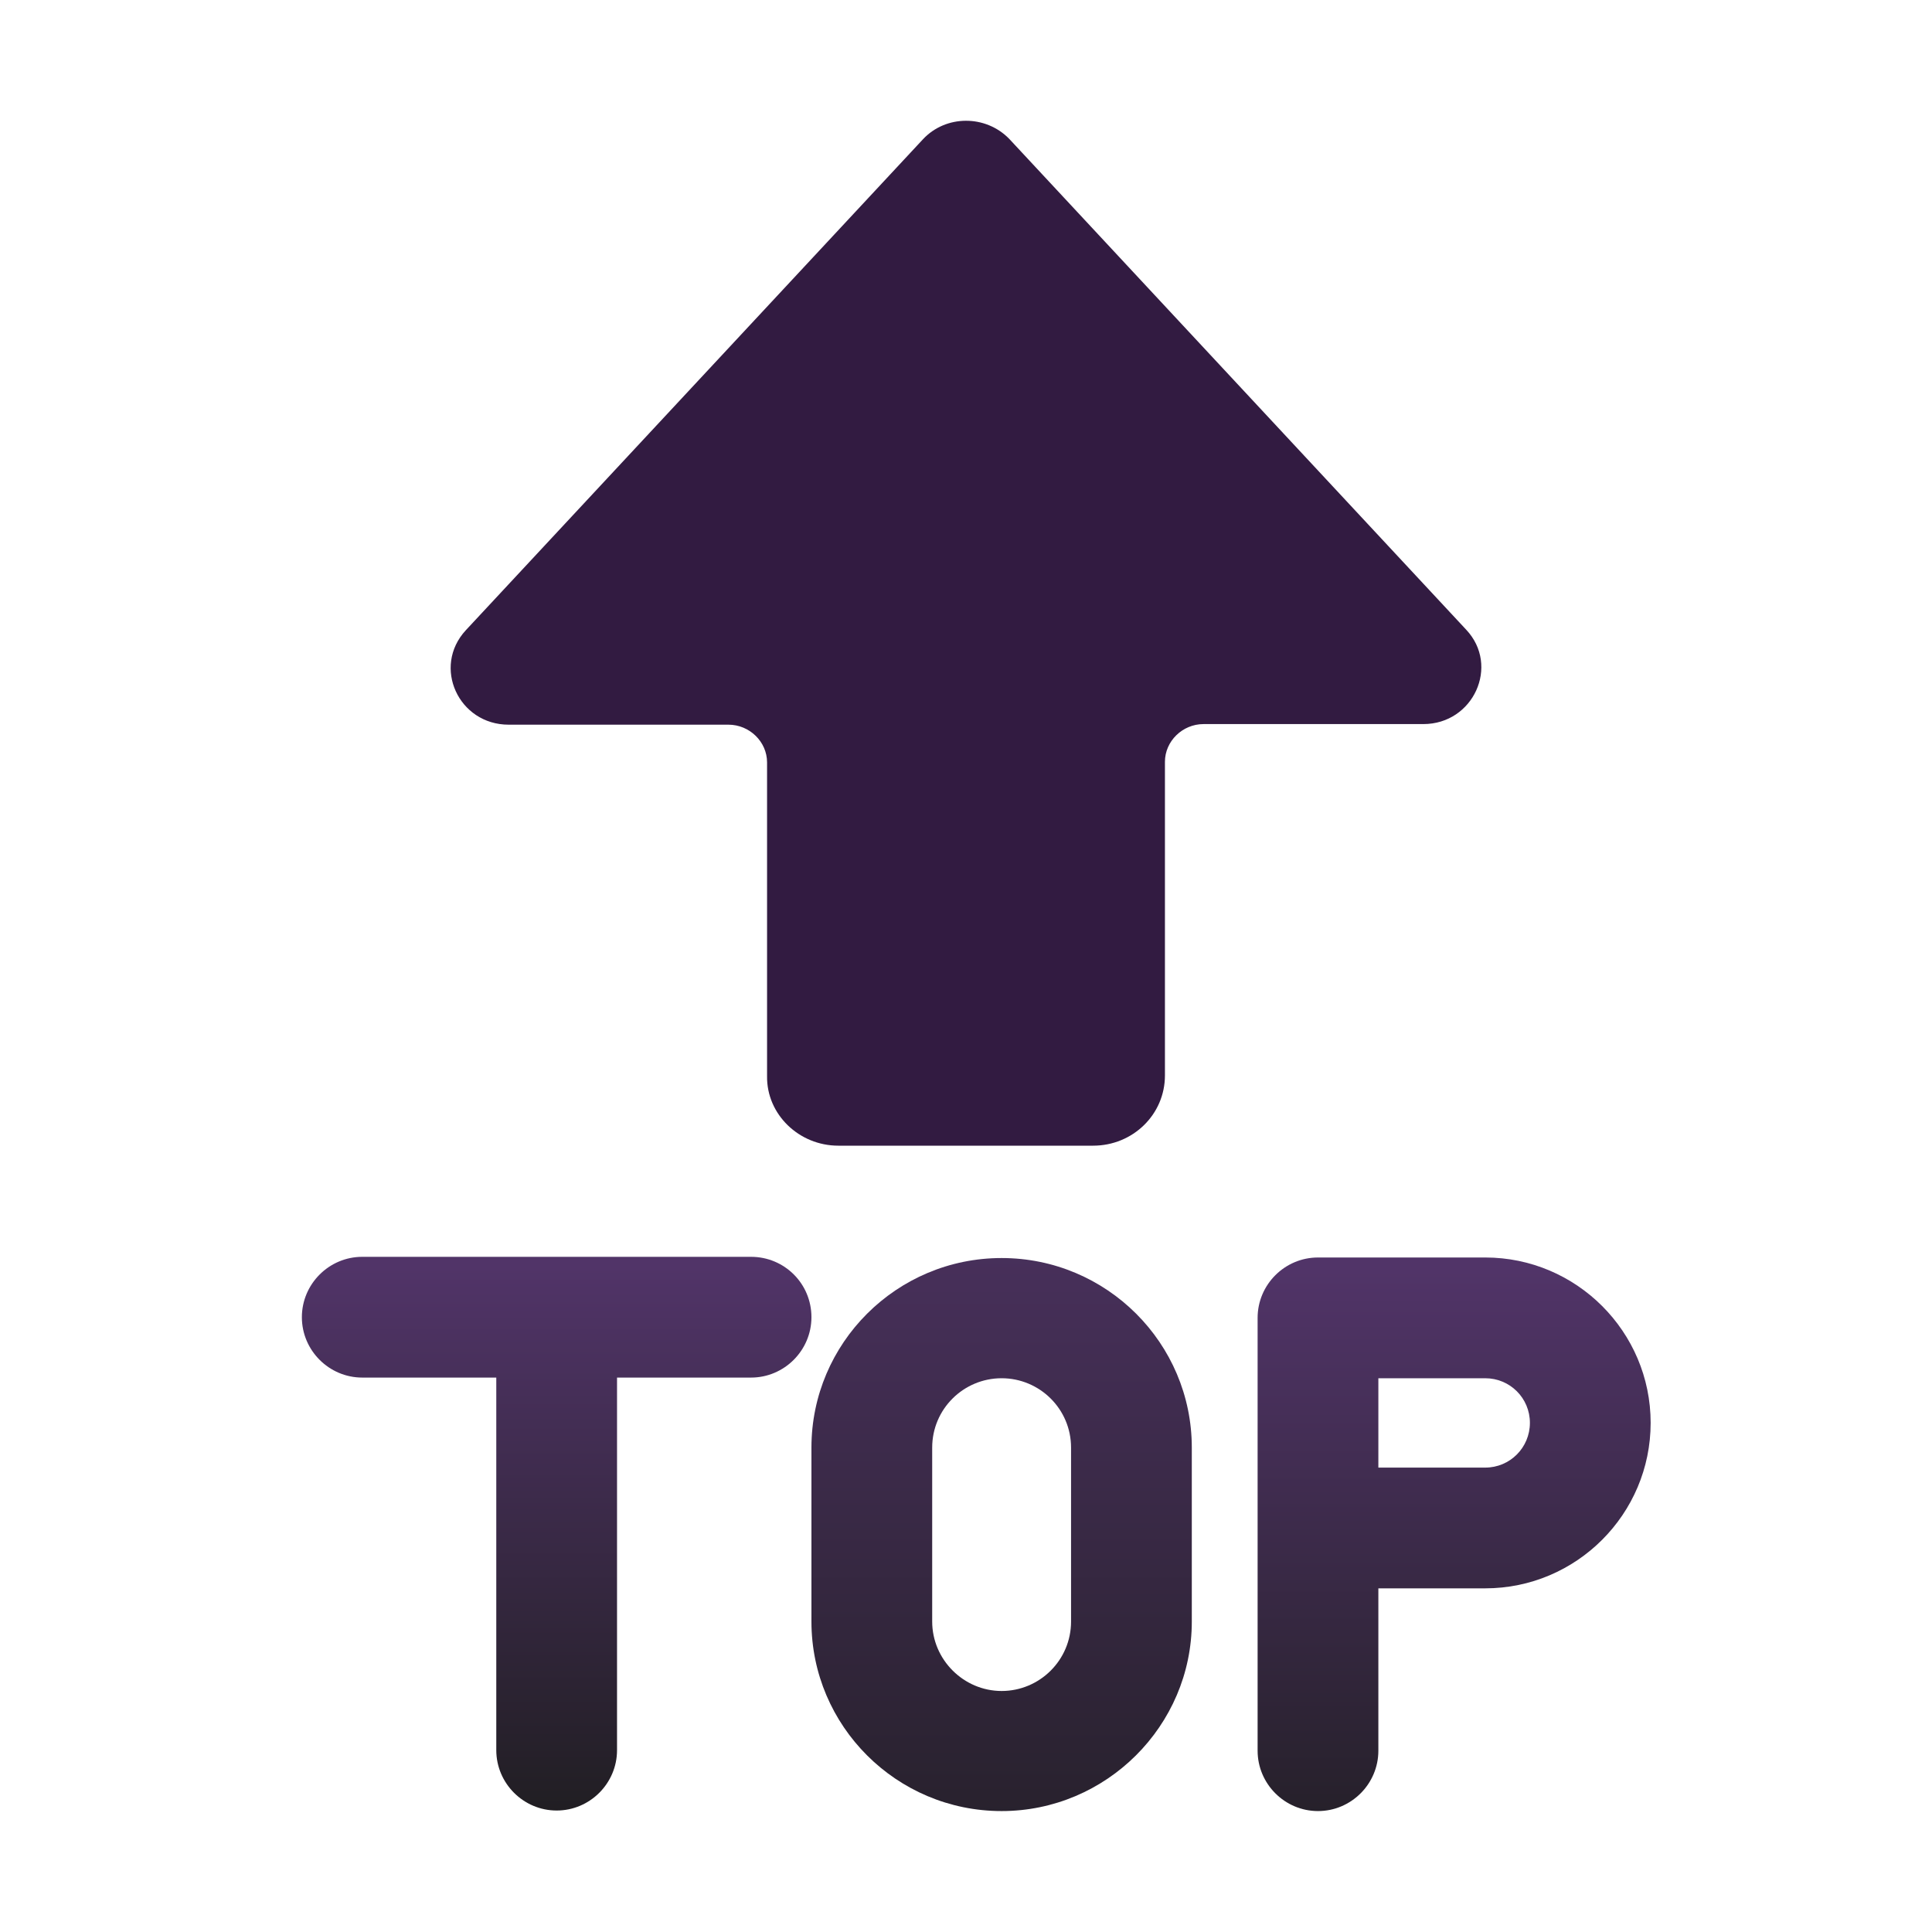 <svg width="32" height="32" viewBox="0 0 32 32" fill="none" xmlns="http://www.w3.org/2000/svg">
<path d="M24.6 20.828H21.83C21.28 20.828 20.83 21.277 20.83 21.828V25.308V28.997C20.83 29.547 21.28 29.997 21.83 29.997C22.38 29.997 22.83 29.547 22.83 28.997V26.308H24.6C26.11 26.308 27.34 25.078 27.34 23.567C27.34 22.058 26.11 20.828 24.6 20.828ZM24.6 24.308H22.83V22.828H24.6C25.01 22.828 25.34 23.157 25.34 23.567C25.34 23.977 25.01 24.308 24.6 24.308Z" fill="url(#paint0_linear_4_813)"/>
<path d="M16.59 29.997C14.85 29.997 13.44 28.587 13.44 26.858V23.977C13.44 22.247 14.85 20.837 16.59 20.837C18.33 20.837 19.74 22.247 19.74 23.977V26.858C19.74 28.587 18.32 29.997 16.59 29.997ZM16.59 22.828C15.96 22.828 15.44 23.337 15.44 23.977V26.858C15.44 27.488 15.96 28.008 16.59 28.008C17.22 28.008 17.74 27.497 17.74 26.858V23.977C17.74 23.337 17.22 22.828 16.59 22.828Z" fill="url(#paint1_linear_4_813)"/>
<path d="M12.44 20.817H6C5.45 20.817 5 21.267 5 21.817C5 22.367 5.45 22.817 6 22.817H8.22V28.988C8.22 29.538 8.67 29.988 9.22 29.988C9.77 29.988 10.22 29.538 10.22 28.988V22.817H10.34H12.44C12.99 22.817 13.44 22.367 13.44 21.817C13.44 21.258 12.99 20.817 12.44 20.817Z" fill="url(#paint2_linear_4_813)"/>
<path d="M15.285 2.309L7.715 10.439C7.155 11.045 7.595 12.003 8.425 12.003L12.065 12.003C12.415 12.003 12.705 12.286 12.705 12.628L12.705 17.823C12.695 18.458 13.235 18.976 13.885 18.976L18.105 18.976C18.765 18.976 19.295 18.458 19.295 17.813L19.295 12.618C19.295 12.277 19.585 11.993 19.935 11.993L23.575 11.993C24.405 11.993 24.845 11.026 24.285 10.43L16.715 2.299C16.325 1.899 15.665 1.899 15.285 2.309Z" fill="#321B41"/>
<defs>
<linearGradient id="paint0_linear_4_813" x1="24.084" y1="20.967" x2="24.084" y2="32.129" gradientUnits="userSpaceOnUse">
<stop offset="0.006" stop-color="#513468"/>
<stop offset="1" stop-color="#1C1C1C"/>
</linearGradient>
<linearGradient id="paint1_linear_4_813" x1="16.588" y1="17.927" x2="16.588" y2="33.605" gradientUnits="userSpaceOnUse">
<stop offset="0.006" stop-color="#513468"/>
<stop offset="1" stop-color="#1C1C1C"/>
</linearGradient>
<linearGradient id="paint2_linear_4_813" x1="9.219" y1="20.929" x2="9.219" y2="30.863" gradientUnits="userSpaceOnUse">
<stop offset="0.006" stop-color="#513468"/>
<stop offset="1" stop-color="#1C1C1C"/>
</linearGradient>
</defs>
</svg>
